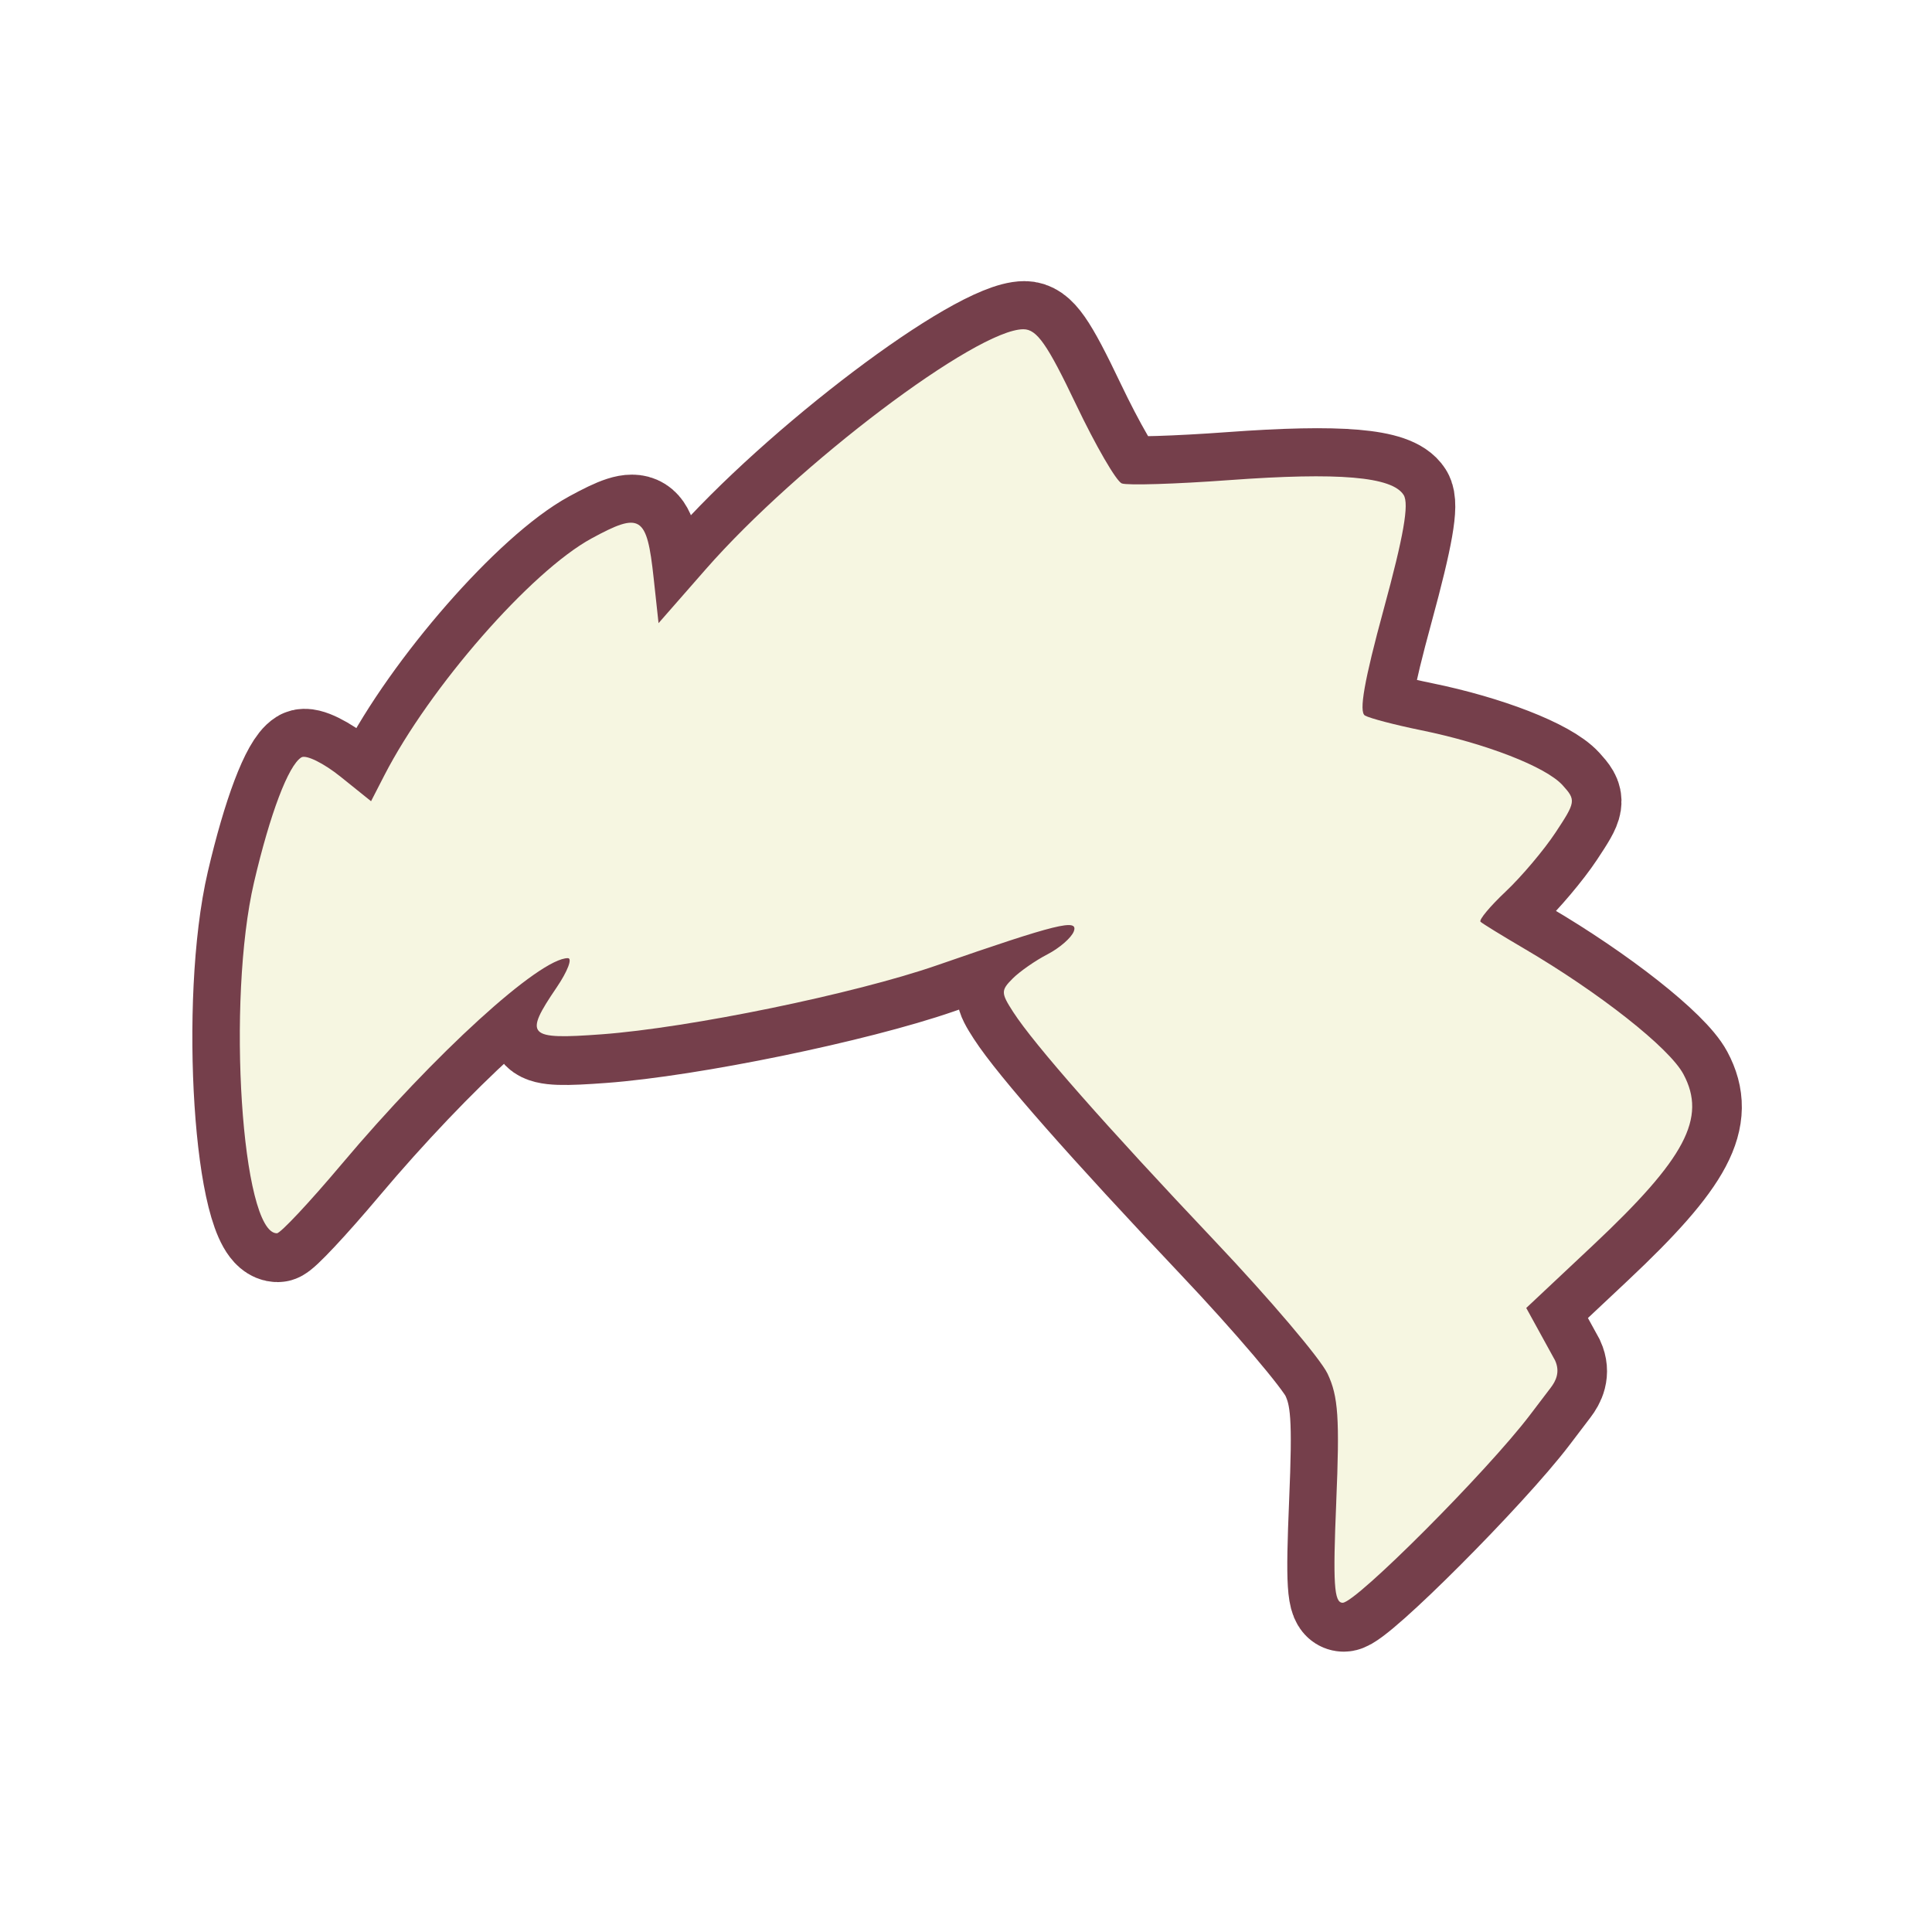 <?xml version="1.0" encoding="UTF-8" standalone="no"?>
<!-- Created with Inkscape (http://www.inkscape.org/) -->

<svg
   version="1.1"
   id="svg13700"
   width="300"
   height="300"
   viewBox="0 0 300 300"
   sodipodi:docname="hair_spiky_sprig.svg"
   xml:space="preserve"
   inkscape:version="1.2.2 (732a01da63, 2022-12-09)"
   xmlns:inkscape="http://www.inkscape.org/namespaces/inkscape"
   xmlns:sodipodi="http://sodipodi.sourceforge.net/DTD/sodipodi-0.dtd"
   xmlns="http://www.w3.org/2000/svg"
   xmlns:svg="http://www.w3.org/2000/svg"><defs
     id="defs13704"><filter
       inkscape:collect="always"
       style="color-interpolation-filters:sRGB"
       id="filter14196"
       x="-0.059"
       y="-0.067"
       width="1.116"
       height="1.134"><feGaussianBlur
         inkscape:collect="always"
         stdDeviation="1.949"
         id="feGaussianBlur14198" /></filter></defs><sodipodi:namedview
     id="namedview13702"
     pagecolor="#ffffff"
     bordercolor="#000000"
     borderopacity="0.25"
     inkscape:showpageshadow="2"
     inkscape:pageopacity="0.0"
     inkscape:pagecheckerboard="0"
     inkscape:deskcolor="#d1d1d1"
     showgrid="false"
     inkscape:zoom="1.67"
     inkscape:cx="-48.802395"
     inkscape:cy="119.76048"
     inkscape:window-width="2560"
     inkscape:window-height="1369"
     inkscape:window-x="1912"
     inkscape:window-y="-8"
     inkscape:window-maximized="1"
     inkscape:current-layer="g13706"><sodipodi:guide
       position="497.605,530.539"
       orientation="0,-1"
       id="guide14930"
       inkscape:locked="false" /></sodipodi:namedview><g
     inkscape:groupmode="layer"
     inkscape:label="Image"
     id="g13706"><path
       style="mix-blend-mode:normal;fill:none;fill-opacity:1;stroke:#753f4b;stroke-width:12.3;stroke-dasharray:none;filter:url(#filter14196)"
       d="m 169.195,254.388 c 0.449,-10.644 0.26,-13.427 -1.107,-16.307 -0.907,-1.91 -7.376,-9.523 -14.376,-16.916 -13.836,-14.614 -22.929,-24.941 -25.605,-29.08 -1.578,-2.442 -1.584,-2.759 -0.069,-4.273 0.9,-0.9 2.889,-2.284 4.42,-3.076 1.531,-0.792 3.037,-2.099 3.346,-2.905 0.645,-1.682 -2.121,-0.998 -17.411,4.304 -10.474,3.632 -31.48,7.954 -42.659,8.777 -9.446,0.696 -9.908,0.214 -5.714,-5.957 1.395,-2.053 2.038,-3.732 1.43,-3.732 -3.606,0 -16.939,12.148 -28.824,26.262 -4.047,4.806 -7.733,8.738 -8.191,8.738 -4.487,0 -6.416,-29.646 -2.905,-44.663 2.038,-8.72 4.362,-14.853 6.015,-15.874 0.6,-0.371 2.841,0.732 4.98,2.45 l 3.888,3.125 1.68,-3.269 C 53.862,150.768 66.746,136.03 74.46,131.832 c 6.259,-3.407 7.04,-2.912 7.899,5.007 l 0.626,5.769 6,-6.849 c 11.695,-13.35 34.44,-30.537 40.412,-30.537 1.713,0 3.036,1.89 6.694,9.563 2.508,5.26 5.129,9.782 5.826,10.049 0.696,0.267 6.846,0.077 13.667,-0.422 13.938,-1.02 20.717,-0.442 22.184,1.892 0.714,1.136 -2.1e-4,5.232 -2.528,14.5 -2.483,9.102 -3.189,13.107 -2.389,13.559 0.624,0.353 3.834,1.192 7.134,1.866 8.248,1.682 15.879,4.649 18.006,7 1.713,1.893 1.68,2.113 -0.906,6.02 -1.476,2.231 -4.324,5.603 -6.329,7.494 -2.005,1.891 -3.449,3.625 -3.208,3.852 0.24,0.228 2.734,1.761 5.541,3.408 9.602,5.632 18.475,12.629 20.269,15.981 2.979,5.565 0.264,10.706 -11.479,21.737 l -8.516,8 2.27,4.132 1.399,2.547 c 0.681,1.5 0.057,2.654 -0.547,3.45 l -2.663,3.503 c -5.451,7.171 -22.111,23.868 -23.814,23.868 -1.098,0 -1.252,-2.436 -0.814,-12.834 z"
       id="path14192"
       sodipodi:nodetypes="sssssssssssssssscssscssssssssssssssssccccsss"
       transform="matrix(1.221,0,0,1.221,1.091,-77.315)" /><path
       style="fill:#f6f6e1;fill-opacity:1;stroke-width:1.221"
       d="m 207.491,233.208 c 0.548,-12.992 0.318,-16.39 -1.351,-19.906 -1.107,-2.332 -9.003,-11.624 -17.548,-20.649 -16.89,-17.839 -27.989,-30.445 -31.255,-35.497 -1.927,-2.981 -1.933,-3.367 -0.084,-5.216 1.098,-1.098 3.526,-2.788 5.395,-3.754 1.869,-0.967 3.707,-2.562 4.085,-3.546 0.788,-2.053 -2.588,-1.218 -21.253,5.254 -12.785,4.433 -38.427,9.709 -52.073,10.714 -11.53,0.849 -12.094,0.262 -6.975,-7.272 1.703,-2.506 2.488,-4.556 1.746,-4.556 -4.402,0 -20.677,14.829 -35.184,32.057 -4.94,5.866 -9.439,10.666 -9.998,10.666 -5.477,0 -7.831,-36.188 -3.546,-54.519 2.488,-10.644 5.325,-18.13 7.342,-19.377 0.733,-0.453 3.468,0.893 6.079,2.991 l 4.746,3.814 2.051,-3.99 c 7.04,-13.699 22.768,-31.689 32.184,-36.814 7.64,-4.158 8.593,-3.554 9.642,6.112 l 0.764,7.042 7.324,-8.361 c 14.276,-16.296 42.04,-37.276 49.33,-37.276 2.091,0 3.705,2.307 8.171,11.674 3.061,6.42 6.261,11.94 7.111,12.267 0.85,0.326 8.357,0.095 16.683,-0.515 17.014,-1.245 25.288,-0.539 27.08,2.309 0.872,1.386 -2.6e-4,6.387 -3.086,17.7 -3.031,11.111 -3.892,15.999 -2.917,16.551 0.761,0.431 4.68,1.456 8.709,2.277 10.068,2.054 19.383,5.675 21.98,8.544 2.091,2.311 2.051,2.579 -1.105,7.349 -1.802,2.723 -5.278,6.839 -7.726,9.148 -2.447,2.308 -4.21,4.425 -3.916,4.703 0.293,0.278 3.337,2.15 6.764,4.16 11.72,6.875 22.552,15.415 24.742,19.508 3.636,6.794 0.322,13.068 -14.012,26.534 l -10.395,9.765 2.771,5.044 1.708,3.109 c 0.831,1.831 0.07,3.24 -0.668,4.212 l -3.251,4.276 c -6.654,8.753 -26.99,29.135 -29.069,29.135 -1.34,0 -1.529,-2.973 -0.993,-15.666 z"
       id="path14194"
       sodipodi:nodetypes="sssssssssssssssscssscssssssssssssssssccccsss" /></g></svg>
